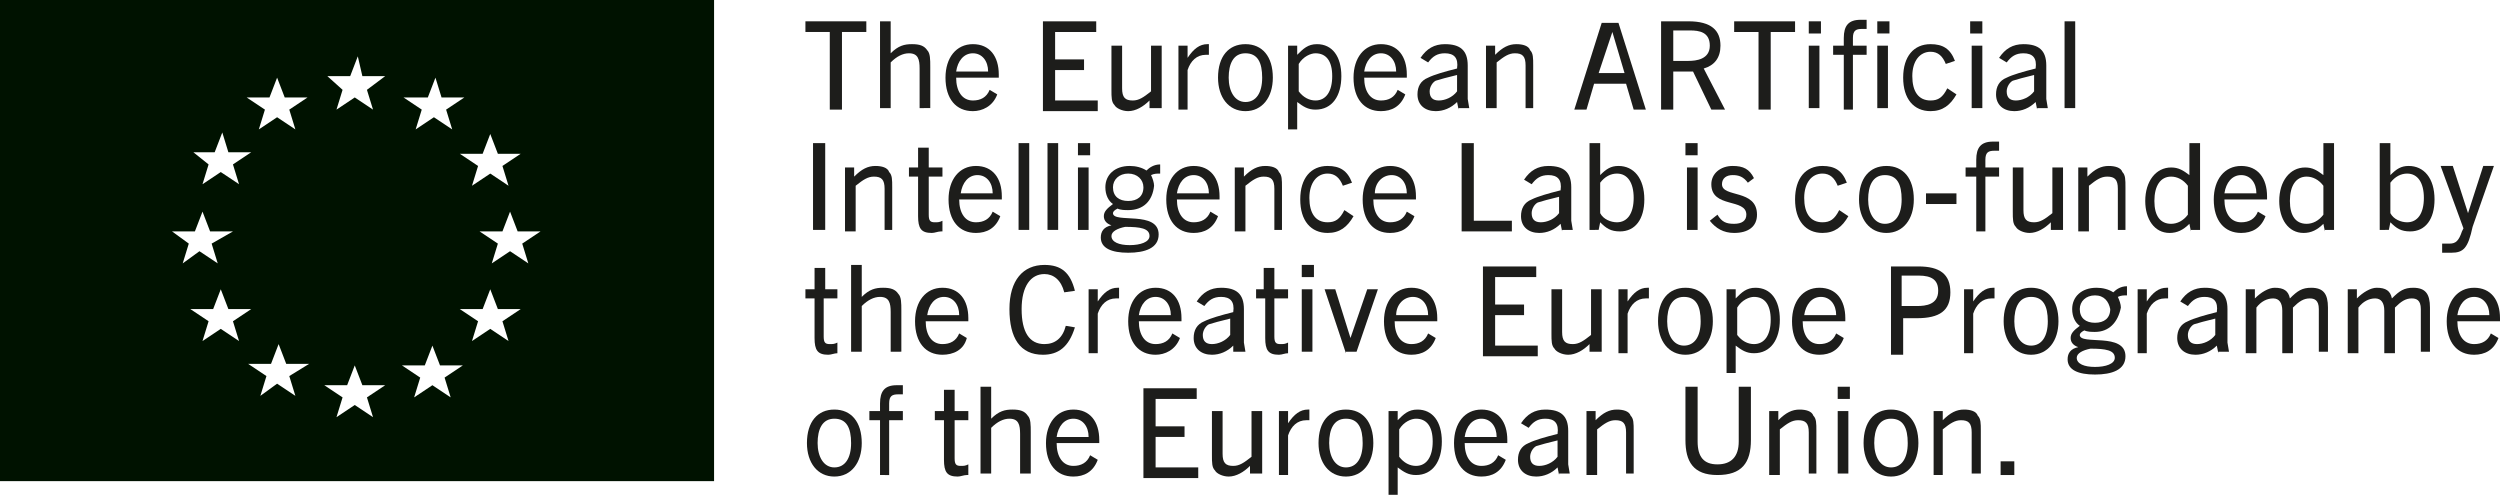 <?xml version="1.0" encoding="utf-8"?>
<!-- Generator: Adobe Illustrator 25.4.1, SVG Export Plug-In . SVG Version: 6.00 Build 0)  -->
<svg version="1.1" id="Layer_1" xmlns="http://www.w3.org/2000/svg" xmlns:xlink="http://www.w3.org/1999/xlink" x="0px" y="0px"
	 viewBox="0 0 164.2 32.5" style="enable-background:new 0 0 164.2 32.5;" xml:space="preserve">
<style type="text/css">
	.st0{fill:#1D1D1B;}
	.st1{fill:#001200;}
</style>
<g>
	<g>
		<path class="st0" d="M54.5,7.2V2.1h-1.6V1.4h4v0.7h-1.6v5.1H54.5z"/>
		<path class="st0" d="M60.4,7.2V4.5c0-0.6-0.1-1-0.7-1c-0.4,0-0.8,0.2-1.2,0.6v3h-0.7V1.4h0.7v2.1c0.5-0.5,0.9-0.6,1.4-0.6
			c0.5,0,0.8,0.1,1,0.4c0.2,0.2,0.2,0.6,0.2,1.1v2.7H60.4z"/>
		<path class="st0" d="M63.9,7.3c-1.1,0-1.8-0.8-1.8-2.2c0-1.3,0.7-2.2,1.8-2.2c1.1,0,1.7,0.8,1.7,2c0,0.1,0,0.1,0,0.2h-2.8
			c0,0.9,0.4,1.5,1.1,1.5c0.5,0,0.9-0.2,1.1-0.7l0.5,0.3C65.2,7,64.5,7.3,63.9,7.3z M62.8,4.7h2.1c0-0.7-0.4-1.2-1-1.2
			S62.9,4,62.8,4.7z"/>
		<path class="st0" d="M68.5,7.2V1.4H72v0.7h-2.7v1.8h1.9v0.7h-1.9v2h2.8v0.7H68.5z"/>
		<path class="st0" d="M75.5,7.2V6.6c-0.4,0.4-0.9,0.7-1.4,0.7c-0.4,0-0.8-0.2-0.9-0.4c-0.2-0.2-0.2-0.5-0.2-1V3h0.7v2.8
			c0,0.6,0.2,0.8,0.7,0.8c0.4,0,0.7-0.2,1.2-0.6V3h0.7v4.1H75.5z"/>
		<path class="st0" d="M77.4,7.2V3h0.6v0.8c0.4-0.6,0.8-0.9,1.3-0.9c0,0,0.1,0,0.1,0v0.7c-0.1,0-0.1,0-0.2,0c-0.6,0-1,0.4-1.2,1v2.6
			H77.4z"/>
		<path class="st0" d="M80,5.1c0-1.4,0.7-2.2,1.8-2.2s1.8,0.8,1.8,2.2c0,1.3-0.7,2.2-1.8,2.2S80,6.4,80,5.1z M82.9,5.1
			c0-1-0.3-1.6-1.1-1.6s-1.1,0.7-1.1,1.6s0.4,1.6,1.1,1.6S82.9,6.1,82.9,5.1z"/>
		<path class="st0" d="M84.6,8.5V3h0.6v0.6c0.4-0.4,0.7-0.7,1.3-0.7c1,0,1.6,0.8,1.6,2.1c0,1.3-0.6,2.2-1.7,2.2
			c-0.5,0-0.8-0.2-1.2-0.5v1.8H84.6z M85.3,6c0.3,0.4,0.7,0.6,1.1,0.6c0.7,0,1.1-0.6,1.1-1.6c0-1-0.4-1.5-1.1-1.5
			c-0.3,0-0.8,0.2-1.1,0.7V6z"/>
		<path class="st0" d="M90.7,7.3c-1.1,0-1.8-0.8-1.8-2.2c0-1.3,0.7-2.2,1.8-2.2c1.1,0,1.7,0.8,1.7,2c0,0.1,0,0.1,0,0.2h-2.8
			c0,0.9,0.4,1.5,1.1,1.5c0.5,0,0.9-0.2,1.1-0.7l0.5,0.3C92,7,91.4,7.3,90.7,7.3z M89.6,4.7h2.1c0-0.7-0.4-1.2-1-1.2
			S89.7,4,89.6,4.7z"/>
		<path class="st0" d="M95.8,7.2l-0.1-0.5c-0.4,0.4-0.9,0.6-1.4,0.6c-0.7,0-1.2-0.4-1.2-1.1c0-0.5,0.2-0.9,0.7-1.1
			c0.4-0.2,1.1-0.4,1.9-0.6c0.1-0.7-0.2-1-0.8-1c-0.5,0-0.8,0.2-1.1,0.6l-0.5-0.3c0.4-0.6,0.9-0.9,1.6-0.9c1,0,1.5,0.4,1.5,1.4v2.2
			l0.1,0.6H95.8z M95.8,4.9c-0.8,0.2-1.2,0.3-1.5,0.4c-0.2,0.1-0.4,0.4-0.4,0.7c0,0.4,0.2,0.6,0.6,0.6c0.4,0,0.9-0.2,1.2-0.6V4.9z"
			/>
		<path class="st0" d="M100.2,7.2V4.3c0-0.6-0.2-0.8-0.7-0.8c-0.4,0-0.7,0.2-1.2,0.6v3h-0.7V3h0.6v0.6c0.5-0.5,0.9-0.7,1.4-0.7
			c0.4,0,0.8,0.1,0.9,0.4c0.2,0.2,0.2,0.5,0.2,1v2.8H100.2z"/>
		<path class="st0" d="M107.3,7.2l-0.5-1.7h-2.1l-0.5,1.7h-0.8l1.8-5.7h1.1l1.8,5.7H107.3z M105,4.8h1.7l-0.8-2.7h0L105,4.8z"/>
		<path class="st0" d="M112.4,7.2l-1.2-2.5h-1.3v2.5h-0.8V1.4h1.8c1.5,0,2.1,0.6,2.1,1.6c0,0.8-0.4,1.3-1.1,1.5l1.4,2.7H112.4z
			 M110.9,4c0.5,0,1.4-0.1,1.4-1c0-0.9-0.7-1-1.3-1h-1.1V4H110.9z"/>
		<path class="st0" d="M115.5,7.2V2.1h-1.6V1.4h4v0.7h-1.6v5.1H115.5z"/>
		<path class="st0" d="M118.8,2.2V1.4h0.8v0.8H118.8z M118.8,7.2V3h0.7v4.1H118.8z"/>
		<path class="st0" d="M121.1,7.2V3.6h-0.7V3h0.7V2.5c0-0.8,0.3-1.2,1.1-1.2c0.1,0,0.3,0,0.4,0v0.6c-0.1,0-0.2,0-0.3,0
			c-0.4,0-0.6,0.1-0.6,0.6V3h0.9v0.6h-0.9v3.6H121.1z M123.3,2.2V1.4h0.8v0.8H123.3z M123.3,7.2V3h0.7v4.1H123.3z"/>
		<path class="st0" d="M128.5,6.2c-0.4,0.7-0.9,1.1-1.7,1.1c-1.1,0-1.8-0.8-1.8-2.2c0-1.4,0.7-2.2,1.8-2.2c0.8,0,1.3,0.3,1.6,1.1
			l-0.6,0.2c-0.2-0.5-0.5-0.8-1-0.8c-0.7,0-1.2,0.6-1.2,1.6c0,1,0.4,1.6,1.2,1.6c0.5,0,0.8-0.2,1.1-0.8L128.5,6.2z"/>
		<path class="st0" d="M129.4,2.2V1.4h0.8v0.8H129.4z M129.5,7.2V3h0.7v4.1H129.5z"/>
		<path class="st0" d="M133.8,7.2l-0.1-0.5c-0.4,0.4-0.9,0.6-1.4,0.6c-0.7,0-1.2-0.4-1.2-1.1c0-0.5,0.2-0.9,0.7-1.1
			c0.4-0.2,1.1-0.4,1.9-0.6c0.1-0.7-0.2-1-0.8-1c-0.5,0-0.8,0.2-1.1,0.6l-0.5-0.3c0.4-0.6,0.9-0.9,1.6-0.9c1,0,1.5,0.4,1.5,1.4v2.2
			l0.1,0.6H133.8z M133.7,4.9c-0.8,0.2-1.2,0.3-1.5,0.4c-0.2,0.1-0.4,0.4-0.4,0.7c0,0.4,0.2,0.6,0.6,0.6c0.4,0,0.9-0.2,1.2-0.6V4.9z
			"/>
		<path class="st0" d="M135.6,7.2V1.4h0.7v5.7H135.6z"/>
		<path class="st0" d="M53.4,15.2V9.4h0.8v5.7H53.4z"/>
		<path class="st0" d="M58.1,15.2v-2.8c0-0.6-0.2-0.8-0.7-0.8c-0.4,0-0.7,0.2-1.2,0.6v3h-0.7V11h0.6v0.6c0.5-0.5,0.9-0.7,1.4-0.7
			c0.4,0,0.8,0.1,0.9,0.4c0.2,0.2,0.2,0.5,0.2,1v2.8H58.1z"/>
		<path class="st0" d="M61.8,15.2c-0.2,0-0.4,0.1-0.6,0.1c-0.7,0-0.9-0.3-0.9-1.1v-2.6h-0.6V11h0.6V9.7h0.7V11h0.9v0.6h-0.9v2.5
			c0,0.4,0.1,0.5,0.4,0.5c0.2,0,0.3,0,0.5-0.1V15.2z"/>
		<path class="st0" d="M64.1,15.3c-1.1,0-1.8-0.8-1.8-2.2c0-1.3,0.7-2.2,1.8-2.2c1.1,0,1.7,0.8,1.7,2c0,0.1,0,0.1,0,0.2h-2.8
			c0,0.9,0.4,1.5,1.1,1.5c0.5,0,0.9-0.2,1.1-0.7l0.5,0.3C65.4,15,64.8,15.3,64.1,15.3z M63.1,12.7h2.1c0-0.7-0.4-1.2-1-1.2
			S63.2,12,63.1,12.7z"/>
		<path class="st0" d="M66.9,15.2V9.4h0.7v5.7H66.9z"/>
		<path class="st0" d="M68.8,15.2V9.4h0.7v5.7H68.8z"/>
		<path class="st0" d="M70.8,10.2V9.4h0.8v0.8H70.8z M70.8,15.2V11h0.7v4.1H70.8z"/>
		<path class="st0" d="M74.1,13.8c-0.2,0-0.5,0-0.7-0.1c-0.2,0.1-0.3,0.2-0.3,0.3c0,0.7,3-0.2,3,1.4c0,0.9-0.9,1.2-2,1.2
			c-1.1,0-1.8-0.3-1.8-1c0-0.4,0.2-0.7,0.7-0.8v0c-0.3-0.1-0.5-0.3-0.5-0.6s0.2-0.5,0.6-0.8c-0.3-0.2-0.5-0.6-0.5-1.1
			c0-0.8,0.6-1.4,1.6-1.4c0.4,0,0.8,0.1,1.1,0.3c0.2-0.2,0.5-0.4,0.9-0.4v0.6c-0.2,0-0.4,0-0.6,0.1c0.1,0.2,0.2,0.5,0.2,0.7
			C75.7,13.2,75.1,13.8,74.1,13.8z M73.9,14.9C73.4,15,73,15.2,73,15.5c0,0.4,0.5,0.6,1.2,0.6c0.7,0,1.3-0.2,1.3-0.6
			C75.5,15,74.9,14.9,73.9,14.9z M74.1,11.4c-0.6,0-1,0.4-1,0.9c0,0.6,0.4,0.9,1,0.9s1-0.3,1-0.9C75.1,11.8,74.7,11.4,74.1,11.4z"/>
		<path class="st0" d="M78.4,15.3c-1.1,0-1.8-0.8-1.8-2.2c0-1.3,0.7-2.2,1.8-2.2c1.1,0,1.7,0.8,1.7,2c0,0.1,0,0.1,0,0.2h-2.8
			c0,0.9,0.4,1.5,1.1,1.5c0.5,0,0.9-0.2,1.1-0.7l0.5,0.3C79.7,15,79.1,15.3,78.4,15.3z M77.3,12.7h2.1c0-0.7-0.4-1.2-1-1.2
			S77.4,12,77.3,12.7z"/>
		<path class="st0" d="M83.7,15.2v-2.8c0-0.6-0.2-0.8-0.7-0.8c-0.4,0-0.7,0.2-1.2,0.6v3h-0.7V11h0.6v0.6c0.5-0.5,0.9-0.7,1.4-0.7
			c0.4,0,0.8,0.1,0.9,0.4c0.2,0.2,0.2,0.5,0.2,1v2.8H83.7z"/>
		<path class="st0" d="M88.9,14.2c-0.4,0.7-0.9,1.1-1.7,1.1c-1.1,0-1.8-0.8-1.8-2.2c0-1.4,0.7-2.2,1.8-2.2c0.8,0,1.3,0.3,1.6,1.1
			l-0.6,0.2c-0.2-0.5-0.5-0.8-1-0.8c-0.7,0-1.2,0.6-1.2,1.6c0,1,0.4,1.6,1.2,1.6c0.5,0,0.8-0.2,1.1-0.8L88.9,14.2z"/>
		<path class="st0" d="M91.3,15.3c-1.1,0-1.8-0.8-1.8-2.2c0-1.3,0.7-2.2,1.8-2.2c1.1,0,1.7,0.8,1.7,2c0,0.1,0,0.1,0,0.2h-2.8
			c0,0.9,0.4,1.5,1.1,1.5c0.5,0,0.9-0.2,1.1-0.7l0.5,0.3C92.6,15,92,15.3,91.3,15.3z M90.3,12.7h2.1c0-0.7-0.4-1.2-1-1.2
			S90.3,12,90.3,12.7z"/>
		<path class="st0" d="M96,15.2V9.4h0.8v5.1h2.5v0.7H96z"/>
		<path class="st0" d="M102.6,15.2l-0.1-0.5c-0.4,0.4-0.9,0.6-1.4,0.6c-0.7,0-1.2-0.4-1.2-1.1c0-0.5,0.2-0.9,0.7-1.1
			c0.4-0.2,1.1-0.4,1.9-0.6c0.1-0.7-0.2-1-0.8-1c-0.5,0-0.8,0.2-1.1,0.6l-0.5-0.3c0.4-0.6,0.9-0.9,1.6-0.9c1,0,1.5,0.4,1.5,1.4v2.2
			l0.1,0.6H102.6z M102.5,12.9c-0.8,0.2-1.2,0.3-1.5,0.4c-0.2,0.1-0.4,0.4-0.4,0.7c0,0.4,0.2,0.6,0.6,0.6c0.4,0,0.9-0.2,1.2-0.6
			V12.9z"/>
		<path class="st0" d="M104.4,15.2V9.4h0.7v2.1c0.4-0.4,0.7-0.6,1.2-0.6c1,0,1.7,0.8,1.7,2.2c0,1.3-0.6,2.1-1.6,2.1
			c-0.6,0-0.9-0.2-1.3-0.6l-0.1,0.5H104.4z M105.1,14c0.2,0.4,0.7,0.6,1.1,0.6c0.7,0,1.1-0.6,1.1-1.6c0-1-0.4-1.6-1.1-1.6
			c-0.4,0-0.8,0.2-1.1,0.6V14z"/>
		<path class="st0" d="M110.7,10.2V9.4h0.8v0.8H110.7z M110.8,15.2V11h0.7v4.1H110.8z"/>
		<path class="st0" d="M114.8,12c-0.3-0.4-0.6-0.5-1-0.5c-0.4,0-0.7,0.2-0.7,0.6c0,0.9,2.3,0.3,2.3,2c0,0.8-0.6,1.2-1.5,1.2
			c-0.7,0-1.2-0.3-1.6-0.8l0.5-0.4c0.3,0.5,0.6,0.6,1.1,0.6c0.5,0,0.8-0.2,0.8-0.6c0-1.1-2.3-0.4-2.3-2c0-0.7,0.6-1.2,1.4-1.2
			c0.7,0,1.1,0.2,1.4,0.8L114.8,12z"/>
		<path class="st0" d="M121.4,14.2c-0.4,0.7-0.9,1.1-1.7,1.1c-1.1,0-1.8-0.8-1.8-2.2c0-1.4,0.7-2.2,1.8-2.2c0.8,0,1.3,0.3,1.6,1.1
			l-0.6,0.2c-0.2-0.5-0.5-0.8-1-0.8c-0.7,0-1.2,0.6-1.2,1.6c0,1,0.4,1.6,1.2,1.6c0.5,0,0.8-0.2,1.1-0.8L121.4,14.2z"/>
		<path class="st0" d="M122.1,13.1c0-1.4,0.7-2.2,1.8-2.2s1.8,0.8,1.8,2.2c0,1.3-0.7,2.2-1.8,2.2S122.1,14.4,122.1,13.1z
			 M124.9,13.1c0-1-0.3-1.6-1.1-1.6s-1.1,0.7-1.1,1.6s0.4,1.6,1.1,1.6S124.9,14.1,124.9,13.1z"/>
		<path class="st0" d="M126.5,13.4v-0.7h2v0.7H126.5z"/>
		<path class="st0" d="M129.8,15.2v-3.6h-0.7V11h0.7v-0.5c0-0.8,0.3-1.2,1.1-1.2c0.1,0,0.3,0,0.4,0v0.6c-0.1,0-0.2,0-0.3,0
			c-0.4,0-0.6,0.1-0.6,0.6V11h0.9v0.6h-0.9v3.6H129.8z"/>
		<path class="st0" d="M134.7,15.2v-0.6c-0.4,0.4-0.9,0.7-1.4,0.7c-0.4,0-0.8-0.2-0.9-0.4c-0.2-0.2-0.2-0.5-0.2-1V11h0.7v2.8
			c0,0.6,0.2,0.8,0.7,0.8c0.4,0,0.7-0.2,1.2-0.6v-3h0.7v4.1H134.7z"/>
		<path class="st0" d="M139.1,15.2v-2.8c0-0.6-0.2-0.8-0.7-0.8c-0.4,0-0.7,0.2-1.2,0.6v3h-0.7V11h0.6v0.6c0.5-0.5,0.9-0.7,1.4-0.7
			c0.4,0,0.8,0.1,0.9,0.4c0.2,0.2,0.2,0.5,0.2,1v2.8H139.1z"/>
		<path class="st0" d="M143.9,15.2l-0.1-0.5c-0.4,0.4-0.8,0.6-1.3,0.6c-1,0-1.6-0.9-1.6-2.1c0-1.3,0.7-2.2,1.7-2.2
			c0.5,0,0.8,0.2,1.2,0.5V9.4h0.7v5.7H143.9z M143.7,12.2c-0.3-0.4-0.7-0.6-1.1-0.6c-0.7,0-1.1,0.6-1.1,1.6c0,1,0.4,1.5,1.1,1.5
			c0.4,0,0.8-0.2,1.1-0.6V12.2z"/>
		<path class="st0" d="M147.2,15.3c-1.1,0-1.8-0.8-1.8-2.2c0-1.3,0.7-2.2,1.8-2.2c1.1,0,1.7,0.8,1.7,2c0,0.1,0,0.1,0,0.2h-2.8
			c0,0.9,0.4,1.5,1.1,1.5c0.5,0,0.9-0.2,1.1-0.7l0.5,0.3C148.5,15,147.9,15.3,147.2,15.3z M146.1,12.7h2.1c0-0.7-0.4-1.2-1-1.2
			S146.2,12,146.1,12.7z"/>
		<path class="st0" d="M152.7,15.2l-0.1-0.5c-0.4,0.4-0.8,0.6-1.3,0.6c-1,0-1.6-0.9-1.6-2.1c0-1.3,0.7-2.2,1.7-2.2
			c0.5,0,0.8,0.2,1.2,0.5V9.4h0.7v5.7H152.7z M152.6,12.2c-0.3-0.4-0.7-0.6-1.1-0.6c-0.7,0-1.1,0.6-1.1,1.6c0,1,0.4,1.5,1.1,1.5
			c0.4,0,0.8-0.2,1.1-0.6V12.2z"/>
		<path class="st0" d="M156.3,15.2V9.4h0.7v2.1c0.4-0.4,0.7-0.6,1.2-0.6c1,0,1.7,0.8,1.7,2.2c0,1.3-0.6,2.1-1.6,2.1
			c-0.6,0-0.9-0.2-1.3-0.6l-0.1,0.5H156.3z M157,14c0.2,0.4,0.7,0.6,1.1,0.6c0.7,0,1.1-0.6,1.1-1.6c0-1-0.4-1.6-1.1-1.6
			c-0.4,0-0.8,0.2-1.1,0.6V14z"/>
		<path class="st0" d="M161,16.6c-0.2,0-0.4,0-0.6,0V16c0.2,0,0.3,0,0.5,0c0.4,0,0.6-0.2,0.8-0.8l0.1-0.2l-1.5-4.1h0.8l1,3.1h0
			l1-3.1h0.7l-1.4,4C162.1,16.3,161.8,16.6,161,16.6z"/>
		<path class="st0" d="M55,23.2c-0.2,0-0.4,0.1-0.6,0.1c-0.7,0-0.9-0.3-0.9-1.1v-2.6h-0.6V19h0.6v-1.4h0.7V19H55v0.6h-0.9v2.5
			c0,0.4,0.1,0.5,0.4,0.5c0.2,0,0.3,0,0.5-0.1V23.2z"/>
		<path class="st0" d="M58.5,23.2v-2.7c0-0.6-0.1-1-0.7-1c-0.4,0-0.8,0.2-1.2,0.6v3h-0.7v-5.7h0.7v2.1c0.5-0.5,0.9-0.6,1.4-0.6
			c0.5,0,0.8,0.1,1,0.4c0.2,0.2,0.2,0.6,0.2,1.1v2.7H58.5z"/>
		<path class="st0" d="M61.9,23.3c-1.1,0-1.8-0.8-1.8-2.2c0-1.3,0.7-2.2,1.8-2.2c1.1,0,1.7,0.8,1.7,2c0,0.1,0,0.1,0,0.2h-2.8
			c0,0.9,0.4,1.5,1.1,1.5c0.5,0,0.9-0.2,1.1-0.7l0.5,0.3C63.3,23,62.6,23.3,61.9,23.3z M60.9,20.7H63c0-0.7-0.4-1.2-1-1.2
			S61,20,60.9,20.7z"/>
		<path class="st0" d="M70.6,21.5c-0.4,1.3-1.1,1.8-2.1,1.8c-1.5,0-2.2-1.1-2.2-3c0-1.9,0.9-2.9,2.3-2.9c1.1,0,1.7,0.5,2,1.7
			l-0.7,0.1c-0.2-0.8-0.7-1.2-1.3-1.2c-0.9,0-1.5,0.8-1.5,2.3c0,1.5,0.5,2.3,1.5,2.3c0.7,0,1.2-0.4,1.4-1.2L70.6,21.5z"/>
		<path class="st0" d="M71.5,23.2V19h0.6v0.8c0.4-0.6,0.8-0.9,1.3-0.9c0,0,0.1,0,0.1,0v0.7c-0.1,0-0.1,0-0.2,0c-0.6,0-1,0.4-1.2,1
			v2.6H71.5z"/>
		<path class="st0" d="M75.9,23.3c-1.1,0-1.8-0.8-1.8-2.2c0-1.3,0.7-2.2,1.8-2.2c1.1,0,1.7,0.8,1.7,2c0,0.1,0,0.1,0,0.2h-2.8
			c0,0.9,0.4,1.5,1.1,1.5c0.5,0,0.9-0.2,1.1-0.7l0.5,0.3C77.2,23,76.5,23.3,75.9,23.3z M74.8,20.7h2.1c0-0.7-0.4-1.2-1-1.2
			S74.9,20,74.8,20.7z"/>
		<path class="st0" d="M81,23.2L81,22.7c-0.4,0.4-0.9,0.6-1.4,0.6c-0.7,0-1.2-0.4-1.2-1.1c0-0.5,0.2-0.9,0.7-1.1
			c0.4-0.2,1.1-0.4,1.9-0.6c0.1-0.7-0.2-1-0.8-1c-0.5,0-0.8,0.2-1.1,0.6l-0.5-0.3c0.4-0.6,0.9-0.9,1.6-0.9c1,0,1.5,0.4,1.5,1.4v2.2
			l0.1,0.6H81z M80.9,20.9c-0.8,0.2-1.2,0.3-1.5,0.4c-0.2,0.1-0.4,0.4-0.4,0.7c0,0.4,0.2,0.6,0.6,0.6c0.4,0,0.9-0.2,1.2-0.6V20.9z"
			/>
		<path class="st0" d="M84.6,23.2c-0.2,0-0.4,0.1-0.6,0.1c-0.7,0-0.9-0.3-0.9-1.1v-2.6h-0.6V19H83v-1.4h0.7V19h0.9v0.6h-0.9v2.5
			c0,0.4,0.1,0.5,0.4,0.5c0.2,0,0.3,0,0.5-0.1V23.2z"/>
		<path class="st0" d="M85.5,18.2v-0.8h0.8v0.8H85.5z M85.5,23.2V19h0.7v4.1H85.5z"/>
		<path class="st0" d="M88.4,23.2L87,19h0.7l1,3.2h0l1.1-3.2h0.7l-1.4,4.1H88.4z"/>
		<path class="st0" d="M92.7,23.3c-1.1,0-1.8-0.8-1.8-2.2c0-1.3,0.7-2.2,1.8-2.2c1.1,0,1.7,0.8,1.7,2c0,0.1,0,0.1,0,0.2h-2.8
			c0,0.9,0.4,1.5,1.1,1.5c0.5,0,0.9-0.2,1.1-0.7l0.5,0.3C94,23,93.4,23.3,92.7,23.3z M91.7,20.7h2.1c0-0.7-0.4-1.2-1-1.2
			S91.7,20,91.7,20.7z"/>
		<path class="st0" d="M97.4,23.2v-5.7h3.5v0.7h-2.7v1.8h1.9v0.7h-1.9v2h2.8v0.7H97.4z"/>
		<path class="st0" d="M104.4,23.2v-0.6c-0.4,0.4-0.9,0.7-1.4,0.7c-0.4,0-0.8-0.2-0.9-0.4c-0.2-0.2-0.2-0.5-0.2-1V19h0.7v2.8
			c0,0.6,0.2,0.8,0.7,0.8c0.4,0,0.7-0.2,1.2-0.6v-3h0.7v4.1H104.4z"/>
		<path class="st0" d="M106.3,23.2V19h0.6v0.8c0.4-0.6,0.8-0.9,1.3-0.9c0,0,0.1,0,0.1,0v0.7c-0.1,0-0.1,0-0.2,0c-0.6,0-1,0.4-1.2,1
			v2.6H106.3z"/>
		<path class="st0" d="M108.9,21.1c0-1.4,0.7-2.2,1.8-2.2s1.8,0.8,1.8,2.2c0,1.3-0.7,2.2-1.8,2.2S108.9,22.4,108.9,21.1z
			 M111.7,21.1c0-1-0.3-1.6-1.1-1.6s-1.1,0.7-1.1,1.6s0.4,1.6,1.1,1.6S111.7,22.1,111.7,21.1z"/>
		<path class="st0" d="M113.4,24.5V19h0.6v0.6c0.4-0.4,0.7-0.7,1.3-0.7c1,0,1.6,0.8,1.6,2.1c0,1.3-0.6,2.2-1.7,2.2
			c-0.5,0-0.8-0.2-1.2-0.5v1.8H113.4z M114.1,22c0.3,0.4,0.7,0.6,1.1,0.6c0.7,0,1.1-0.6,1.1-1.6c0-1-0.4-1.5-1.1-1.5
			c-0.3,0-0.8,0.2-1.1,0.7V22z"/>
		<path class="st0" d="M119.5,23.3c-1.1,0-1.8-0.8-1.8-2.2c0-1.3,0.7-2.2,1.8-2.2c1.1,0,1.7,0.8,1.7,2c0,0.1,0,0.1,0,0.2h-2.8
			c0,0.9,0.4,1.5,1.1,1.5c0.5,0,0.9-0.2,1.1-0.7l0.5,0.3C120.8,23,120.2,23.3,119.5,23.3z M118.5,20.7h2.1c0-0.7-0.4-1.2-1-1.2
			S118.6,20,118.5,20.7z"/>
		<path class="st0" d="M124.2,23.2v-5.7h1.8c1.4,0,2.1,0.5,2.1,1.7c0,1.2-0.7,1.7-2.2,1.7h-0.9v2.4H124.2z M125.9,20.1
			c0.6,0,1.4-0.1,1.4-1c0-0.7-0.4-1-1.3-1h-1.1v2H125.9z"/>
		<path class="st0" d="M129,23.2V19h0.6v0.8c0.4-0.6,0.8-0.9,1.3-0.9c0,0,0.1,0,0.1,0v0.7c-0.1,0-0.1,0-0.2,0c-0.6,0-1,0.4-1.2,1
			v2.6H129z"/>
		<path class="st0" d="M131.6,21.1c0-1.4,0.7-2.2,1.8-2.2s1.8,0.8,1.8,2.2c0,1.3-0.7,2.2-1.8,2.2S131.6,22.4,131.6,21.1z
			 M134.5,21.1c0-1-0.3-1.6-1.1-1.6s-1.1,0.7-1.1,1.6s0.4,1.6,1.1,1.6S134.5,22.1,134.5,21.1z"/>
		<path class="st0" d="M137.6,21.8c-0.2,0-0.5,0-0.7-0.1c-0.2,0.1-0.3,0.2-0.3,0.3c0,0.7,3-0.2,3,1.4c0,0.9-0.9,1.2-2,1.2
			c-1.1,0-1.8-0.3-1.8-1c0-0.4,0.2-0.7,0.7-0.8v0c-0.3-0.1-0.5-0.3-0.5-0.6s0.2-0.5,0.6-0.8c-0.3-0.2-0.5-0.6-0.5-1.1
			c0-0.8,0.6-1.4,1.6-1.4c0.4,0,0.8,0.1,1.1,0.3c0.2-0.2,0.5-0.4,0.9-0.4v0.6c-0.2,0-0.4,0-0.6,0.1c0.1,0.2,0.2,0.5,0.2,0.7
			C139.1,21.2,138.5,21.8,137.6,21.8z M137.3,22.9c-0.5,0.1-0.9,0.3-0.9,0.6c0,0.4,0.5,0.6,1.2,0.6c0.7,0,1.3-0.2,1.3-0.6
			C138.9,23,138.3,22.9,137.3,22.9z M137.6,19.4c-0.6,0-1,0.4-1,0.9c0,0.6,0.4,0.9,1,0.9s1-0.3,1-0.9
			C138.5,19.8,138.2,19.4,137.6,19.4z"/>
		<path class="st0" d="M140.4,23.2V19h0.6v0.8c0.4-0.6,0.8-0.9,1.3-0.9c0,0,0.1,0,0.1,0v0.7c-0.1,0-0.1,0-0.2,0c-0.6,0-1,0.4-1.2,1
			v2.6H140.4z"/>
		<path class="st0" d="M145.7,23.2l-0.1-0.5c-0.4,0.4-0.9,0.6-1.4,0.6c-0.7,0-1.2-0.4-1.2-1.1c0-0.5,0.2-0.9,0.7-1.1
			c0.4-0.2,1.1-0.4,1.9-0.6c0.1-0.7-0.2-1-0.8-1c-0.5,0-0.8,0.2-1.1,0.6l-0.5-0.3c0.4-0.6,0.9-0.9,1.6-0.9c1,0,1.5,0.4,1.5,1.4v2.2
			l0.1,0.6H145.7z M145.6,20.9c-0.8,0.2-1.2,0.3-1.5,0.4c-0.2,0.1-0.4,0.4-0.4,0.7c0,0.4,0.2,0.6,0.6,0.6c0.4,0,0.9-0.2,1.2-0.6
			V20.9z"/>
		<path class="st0" d="M152.3,23.2v-2.9c0-0.6-0.3-0.7-0.6-0.7c-0.4,0-0.7,0.2-1.1,0.6v3h-0.7v-2.8c0-0.5-0.2-0.8-0.6-0.8
			c-0.4,0-0.8,0.2-1.1,0.6v3h-0.7V19h0.6v0.6c0.4-0.4,0.9-0.7,1.3-0.7c0.6,0,0.9,0.2,1,0.7c0.5-0.5,0.8-0.7,1.4-0.7
			c0.8,0,1.1,0.4,1.1,1.3v2.9H152.3z"/>
		<path class="st0" d="M159,23.2v-2.9c0-0.6-0.3-0.7-0.6-0.7c-0.4,0-0.7,0.2-1.1,0.6v3h-0.7v-2.8c0-0.5-0.2-0.8-0.6-0.8
			c-0.4,0-0.8,0.2-1.1,0.6v3h-0.7V19h0.6v0.6c0.4-0.4,0.9-0.7,1.3-0.7c0.6,0,0.9,0.2,1,0.7c0.5-0.5,0.8-0.7,1.4-0.7
			c0.8,0,1.1,0.4,1.1,1.3v2.9H159z"/>
		<path class="st0" d="M162.5,23.3c-1.1,0-1.8-0.8-1.8-2.2c0-1.3,0.7-2.2,1.8-2.2c1.1,0,1.7,0.8,1.7,2c0,0.1,0,0.1,0,0.2h-2.8
			c0,0.9,0.4,1.5,1.1,1.5c0.5,0,0.9-0.2,1.1-0.7l0.5,0.3C163.8,23,163.2,23.3,162.5,23.3z M161.4,20.7h2.1c0-0.7-0.4-1.2-1-1.2
			S161.5,20,161.4,20.7z"/>
		<path class="st0" d="M53,29.1c0-1.4,0.7-2.2,1.8-2.2s1.8,0.8,1.8,2.2c0,1.3-0.7,2.2-1.8,2.2S53,30.4,53,29.1z M55.9,29.1
			c0-1-0.3-1.6-1.1-1.6s-1.1,0.7-1.1,1.6s0.4,1.6,1.1,1.6S55.9,30.1,55.9,29.1z"/>
		<path class="st0" d="M57.8,31.2v-3.6h-0.7V27h0.7v-0.5c0-0.8,0.3-1.2,1.1-1.2c0.1,0,0.3,0,0.4,0v0.6c-0.1,0-0.2,0-0.3,0
			c-0.4,0-0.6,0.1-0.6,0.6V27h0.9v0.6h-0.9v3.6H57.8z"/>
		<path class="st0" d="M63.5,31.2c-0.2,0-0.4,0.1-0.6,0.1c-0.7,0-0.9-0.3-0.9-1.1v-2.6h-0.6V27H62v-1.4h0.7V27h0.9v0.6h-0.9v2.5
			c0,0.4,0.1,0.5,0.4,0.5c0.2,0,0.3,0,0.5-0.1V31.2z"/>
		<path class="st0" d="M67,31.2v-2.7c0-0.6-0.1-1-0.7-1c-0.4,0-0.8,0.2-1.2,0.6v3h-0.7v-5.7h0.7v2.1c0.5-0.5,0.9-0.6,1.4-0.6
			c0.5,0,0.8,0.1,1,0.4c0.2,0.2,0.2,0.6,0.2,1.1v2.7H67z"/>
		<path class="st0" d="M70.5,31.3c-1.1,0-1.8-0.8-1.8-2.2c0-1.3,0.7-2.2,1.8-2.2c1.1,0,1.7,0.8,1.7,2c0,0.1,0,0.1,0,0.2h-2.8
			c0,0.9,0.4,1.5,1.1,1.5c0.5,0,0.9-0.2,1.1-0.7l0.5,0.3C71.8,31,71.2,31.3,70.5,31.3z M69.4,28.7h2.1c0-0.7-0.4-1.2-1-1.2
			S69.5,28,69.4,28.7z"/>
		<path class="st0" d="M75.1,31.2v-5.7h3.5v0.7h-2.7v1.8h1.9v0.7h-1.9v2h2.8v0.7H75.1z"/>
		<path class="st0" d="M82.1,31.2v-0.6c-0.4,0.4-0.9,0.7-1.4,0.7c-0.4,0-0.8-0.2-0.9-0.4c-0.2-0.2-0.2-0.5-0.2-1V27h0.7v2.8
			c0,0.6,0.2,0.8,0.7,0.8c0.4,0,0.7-0.2,1.2-0.6v-3h0.7v4.1H82.1z"/>
		<path class="st0" d="M84,31.2V27h0.6v0.8c0.4-0.6,0.8-0.9,1.3-0.9c0,0,0.1,0,0.1,0v0.7c-0.1,0-0.1,0-0.2,0c-0.6,0-1,0.4-1.2,1v2.6
			H84z"/>
		<path class="st0" d="M86.6,29.1c0-1.4,0.7-2.2,1.8-2.2s1.8,0.8,1.8,2.2c0,1.3-0.7,2.2-1.8,2.2S86.6,30.4,86.6,29.1z M89.5,29.1
			c0-1-0.3-1.6-1.1-1.6s-1.1,0.7-1.1,1.6s0.4,1.6,1.1,1.6S89.5,30.1,89.5,29.1z"/>
		<path class="st0" d="M91.2,32.5V27h0.6v0.6c0.4-0.4,0.7-0.7,1.3-0.7c1,0,1.6,0.8,1.6,2.1c0,1.3-0.6,2.2-1.7,2.2
			c-0.5,0-0.8-0.2-1.2-0.5v1.8H91.2z M91.9,30c0.3,0.4,0.7,0.6,1.1,0.6c0.7,0,1.1-0.6,1.1-1.6c0-1-0.4-1.5-1.1-1.5
			c-0.3,0-0.8,0.2-1.1,0.7V30z"/>
		<path class="st0" d="M97.3,31.3c-1.1,0-1.8-0.8-1.8-2.2c0-1.3,0.7-2.2,1.8-2.2c1.1,0,1.7,0.8,1.7,2c0,0.1,0,0.1,0,0.2h-2.8
			c0,0.9,0.4,1.5,1.1,1.5c0.5,0,0.9-0.2,1.1-0.7l0.5,0.3C98.6,31,98,31.3,97.3,31.3z M96.2,28.7h2.1c0-0.7-0.4-1.2-1-1.2
			S96.3,28,96.2,28.7z"/>
		<path class="st0" d="M102.4,31.2l-0.1-0.5c-0.4,0.4-0.9,0.6-1.4,0.6c-0.7,0-1.2-0.4-1.2-1.1c0-0.5,0.2-0.9,0.7-1.1
			c0.4-0.2,1.1-0.4,1.9-0.6c0.1-0.7-0.2-1-0.8-1c-0.5,0-0.8,0.2-1.1,0.6l-0.5-0.3c0.4-0.6,0.9-0.9,1.6-0.9c1,0,1.5,0.4,1.5,1.4v2.2
			l0.1,0.6H102.4z M102.4,28.9c-0.8,0.2-1.2,0.3-1.5,0.4c-0.2,0.1-0.4,0.4-0.4,0.7c0,0.4,0.2,0.6,0.6,0.6c0.4,0,0.9-0.2,1.2-0.6
			V28.9z"/>
		<path class="st0" d="M106.8,31.2v-2.8c0-0.6-0.2-0.8-0.7-0.8c-0.4,0-0.7,0.2-1.2,0.6v3h-0.7V27h0.6v0.6c0.5-0.5,0.9-0.7,1.4-0.7
			c0.4,0,0.8,0.1,0.9,0.4c0.2,0.2,0.2,0.5,0.2,1v2.8H106.8z"/>
		<path class="st0" d="M114.2,25.4h0.8v3.5c0,1.5-0.6,2.3-2.2,2.3c-1.6,0-2.1-0.9-2.1-2.3v-3.5h0.8V29c0,1,0.4,1.5,1.3,1.5
			c0.9,0,1.4-0.5,1.4-1.5V25.4z"/>
		<path class="st0" d="M118.8,31.2v-2.8c0-0.6-0.2-0.8-0.7-0.8c-0.4,0-0.7,0.2-1.2,0.6v3h-0.7V27h0.6v0.6c0.5-0.5,0.9-0.7,1.4-0.7
			c0.4,0,0.8,0.1,0.9,0.4c0.2,0.2,0.2,0.5,0.2,1v2.8H118.8z"/>
		<path class="st0" d="M120.7,26.2v-0.8h0.8v0.8H120.7z M120.7,31.2V27h0.7v4.1H120.7z"/>
		<path class="st0" d="M122.4,29.1c0-1.4,0.7-2.2,1.8-2.2s1.8,0.8,1.8,2.2c0,1.3-0.7,2.2-1.8,2.2S122.4,30.4,122.4,29.1z
			 M125.3,29.1c0-1-0.3-1.6-1.1-1.6s-1.1,0.7-1.1,1.6s0.4,1.6,1.1,1.6S125.3,30.1,125.3,29.1z"/>
		<path class="st0" d="M129.5,31.2v-2.8c0-0.6-0.2-0.8-0.7-0.8c-0.4,0-0.7,0.2-1.2,0.6v3H127V27h0.6v0.6c0.5-0.5,0.9-0.7,1.4-0.7
			c0.4,0,0.8,0.1,0.9,0.4c0.2,0.2,0.2,0.5,0.2,1v2.8H129.5z"/>
		<path class="st0" d="M131.4,31.2v-0.9h0.9v0.9H131.4z"/>
	</g>
	<path class="st1" d="M0,0v31.6h46.9V0H0z M32.2,8.8l0.5,1.3l1.5,0L33,10.9l0.4,1.3l-1.2-0.8L31,12.2l0.4-1.3l-1.2-0.8l1.5,0
		L32.2,8.8z M28.1,6.4l0.5-1.3L29,6.4l1.5,0l-1.2,0.8l0.4,1.3l-1.2-0.8l-1.2,0.8l0.4-1.3l-1.2-0.8L28.1,6.4z M14.1,10l0.5-1.3L15,10
		l1.5,0l-1.2,0.8l0.4,1.3l-1.2-0.8l-1.2,0.8l0.4-1.3L12.7,10L14.1,10z M11.3,15.2l1.5,0l0.5-1.3l0.5,1.3l1.5,0L13.9,16l0.4,1.3
		l-1.2-0.8L12,17.3l0.4-1.3L11.3,15.2z M14.5,21.6l-1.2,0.8l0.4-1.3l-1.2-0.8l1.5,0l0.5-1.3l0.5,1.3l1.5,0l-1.2,0.8l0.4,1.3
		L14.5,21.6z M19.4,26l-1.2-0.8L17.1,26l0.4-1.3l-1.2-0.8l1.5,0l0.5-1.3l0.5,1.3l1.5,0L19,24.7L19.4,26z M19,7.2l0.4,1.3l-1.2-0.8
		l-1.2,0.8l0.4-1.3l-1.2-0.8l1.5,0l0.5-1.3l0.5,1.3l1.5,0L19,7.2z M24.5,27.4l-1.2-0.8l-1.2,0.8l0.4-1.3l-1.2-0.8l1.5,0l0.5-1.3
		l0.5,1.3l1.5,0l-1.2,0.8L24.5,27.4z M24.1,5.9l0.4,1.3l-1.2-0.8l-1.2,0.8l0.4-1.3L21.5,5l1.5,0l0.5-1.3L23.8,5l1.5,0L24.1,5.9z
		 M29.6,26.1l-1.2-0.8l-1.2,0.8l0.4-1.3l-1.2-0.8l1.5,0l0.5-1.3l0.5,1.3l1.5,0l-1.2,0.8L29.6,26.1z M33.4,22.4l-1.2-0.8L31,22.4
		l0.4-1.3l-1.2-0.8l1.5,0l0.5-1.3l0.5,1.3l1.5,0L33,21.1L33.4,22.4z M34.7,17.3l-1.2-0.8l-1.2,0.8l0.4-1.3l-1.2-0.8l1.5,0l0.5-1.3
		l0.5,1.3l1.5,0L34.3,16L34.7,17.3z"/>
</g>
</svg>
